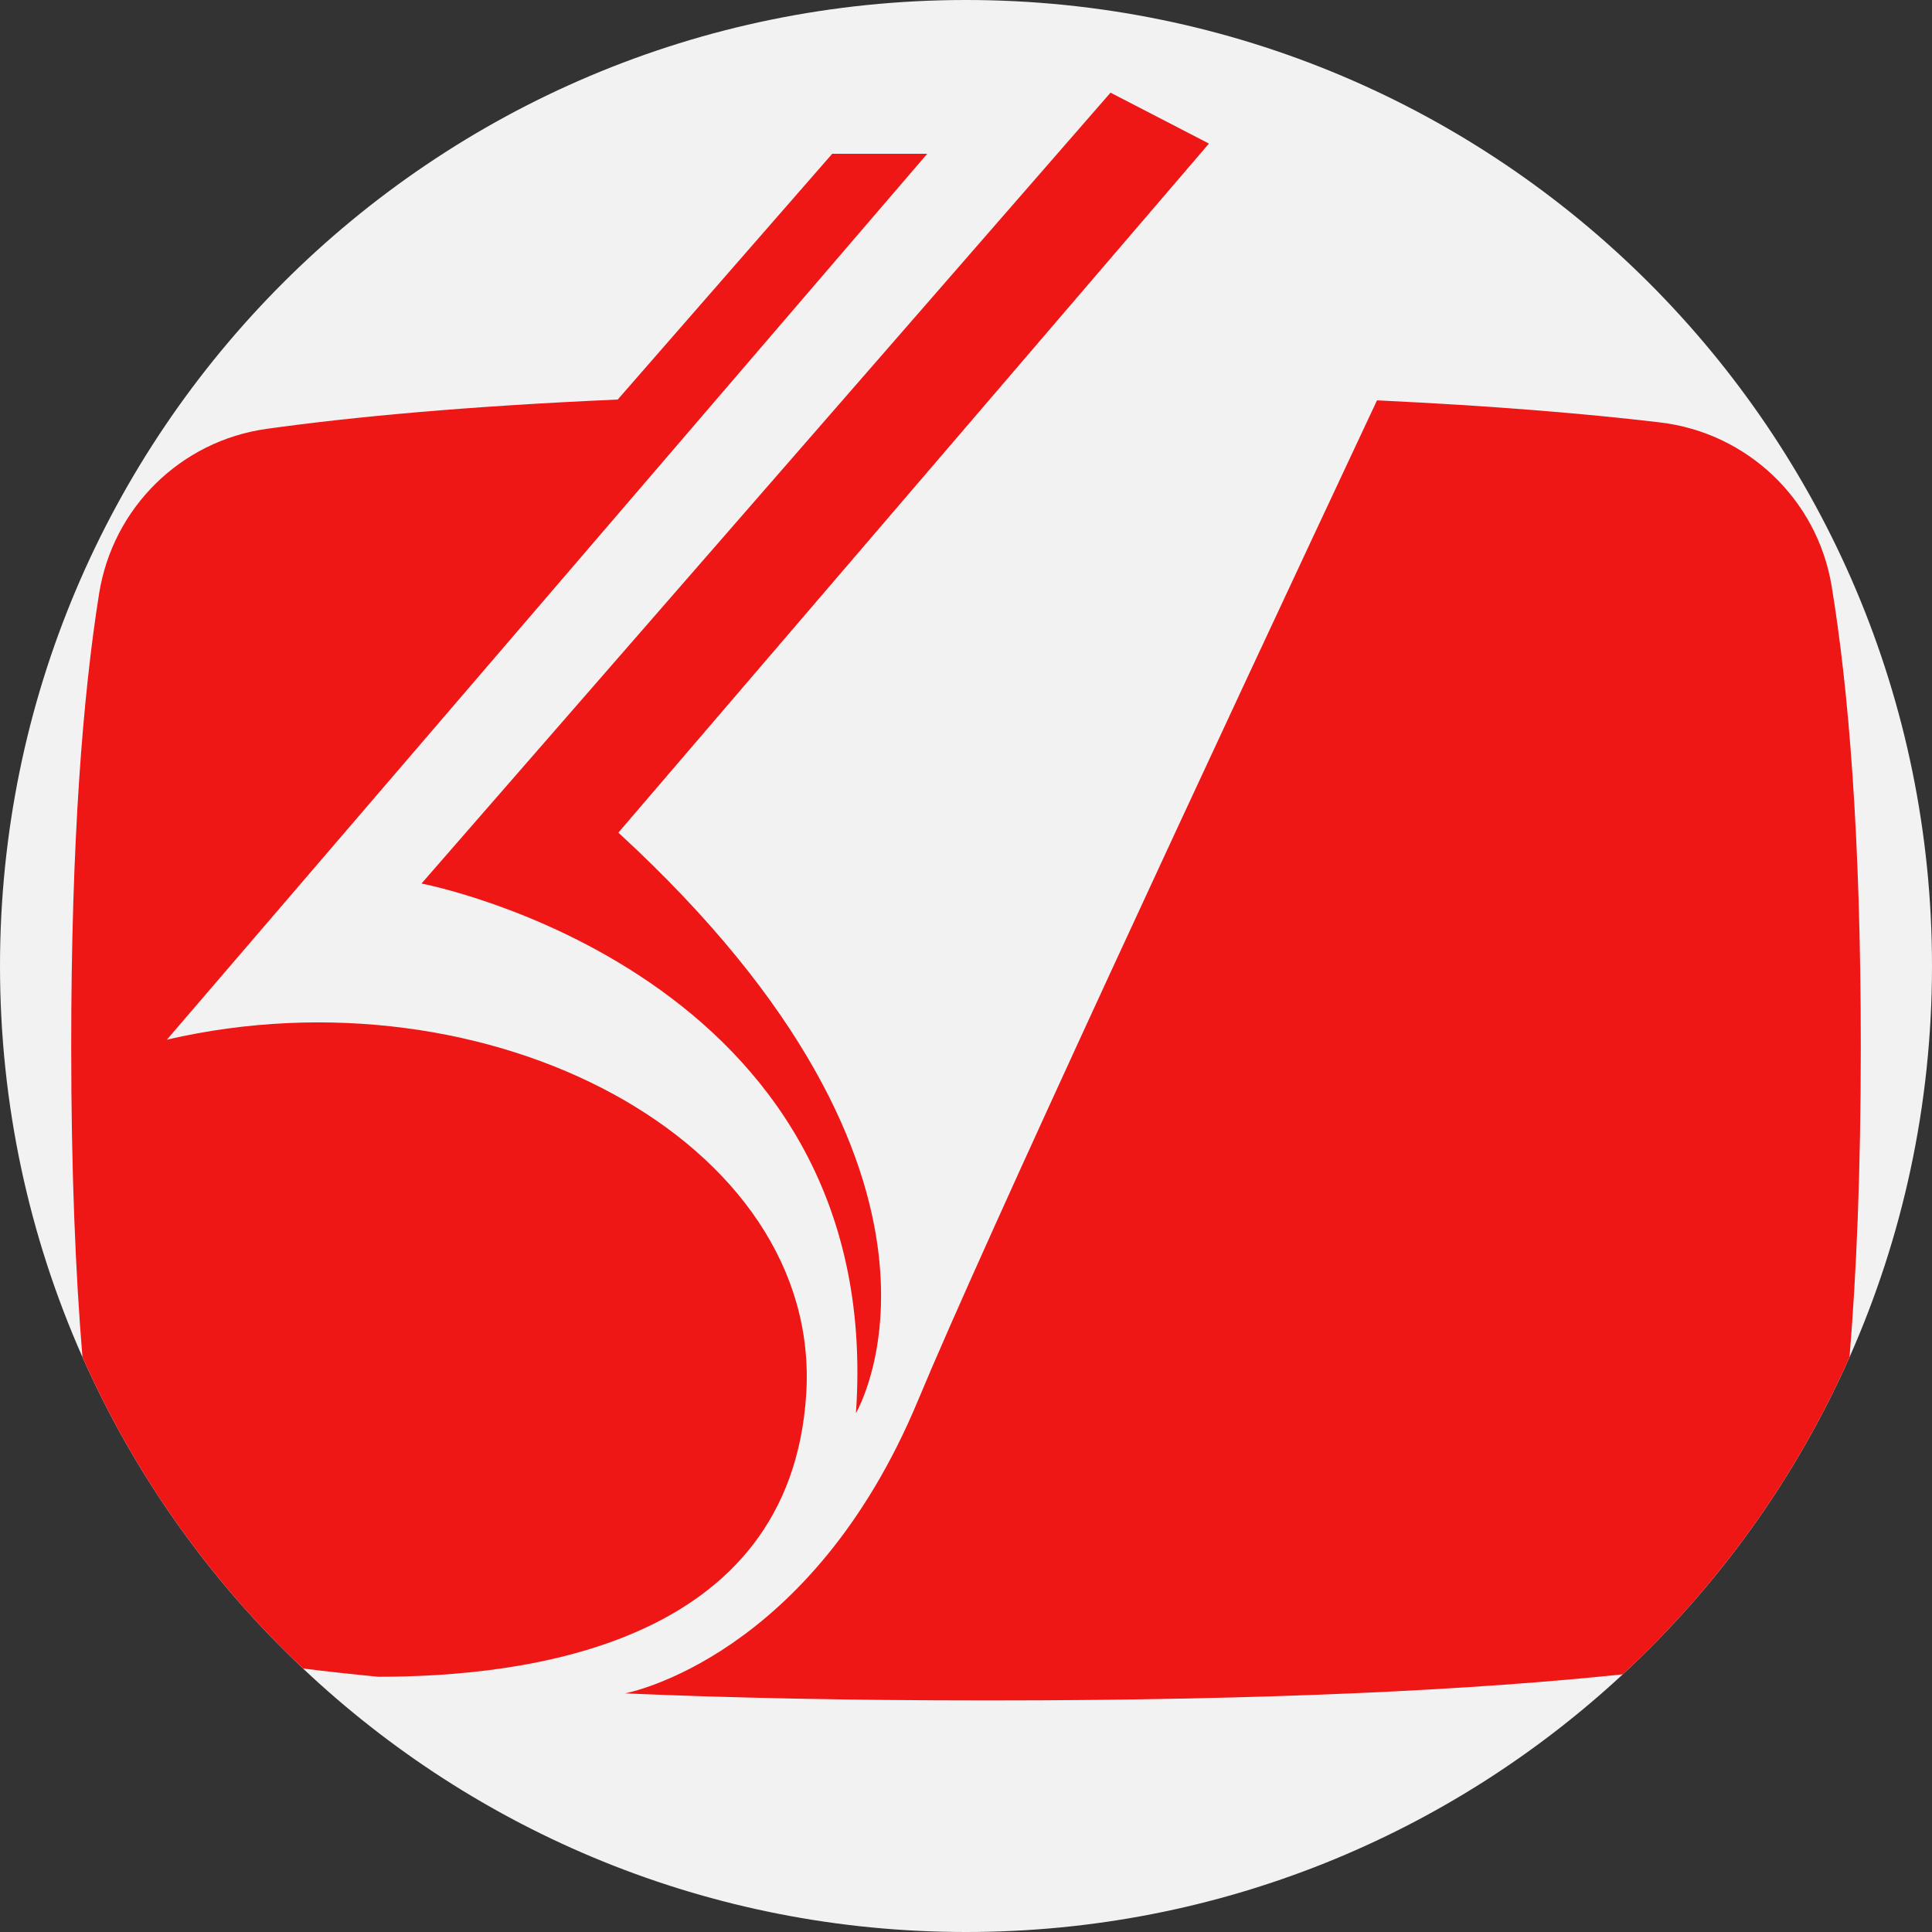 <?xml version='1.0' encoding='UTF-8'?>
<!-- Generator: Adobe Illustrator 19.0.0, SVG Export Plug-In . SVG Version: 6.00 Build 0)  -->
<svg xmlns="http://www.w3.org/2000/svg" xmlns:xlink="http://www.w3.org/1999/xlink" version="1.1" id="Capa_1" x="0px" y="0px" viewBox="0 0 512 512" style="enable-background:new 0 0 512 512;" xml:space="preserve" width="16px" height="16px" namespace="http://www.w3.org/2000/svg">
<rect x="0" y="0" width="512" height="512" fill="#333333" stroke="none"/>
<path style="fill:#F2F2F2;" d="M512,256c0,36.895-7.805,71.973-21.859,103.664c-14.19,32.016-34.764,60.573-60.092,84.052  C384.366,486.097,323.218,512,256,512c-68.033,0-129.849-26.53-175.7-69.831c-24.576-23.186-44.565-51.2-58.441-82.526l-0.01-0.01  C7.805,327.952,0,292.885,0,256C0,114.615,114.615,0,256,0S512,114.615,512,256z"/>
<g>
	<path style="fill:#EF1616;" d="M111.7,234.145c0,0,123.234,23.388,115.138,140.326c0,0,36.881-62.067-62.967-153.818   l100.054-116.731l56.462-65.872l-26.086-13.493l-69.353,79.608L111.7,234.145z"/>
	<path style="fill:#EF1616;" d="M213.661,369.392c-4.19,66.832-74.877,74.961-113.371,74.971c-7.168-0.69-13.814-1.421-19.989-2.194   c-24.576-23.186-44.565-51.2-58.441-82.526l-0.01-0.01c-1.839-22.173-2.978-49.267-2.978-82.359   c0-54.774,3.124-93.111,7.387-119.933c3.615-22.737,21.577-40.5,44.387-43.687c22.862-3.197,53.102-6.008,93.059-7.774   l56.842-65.128h25.182l-55.056,64.146L44.231,275.519C129.693,255.739,217.84,302.508,213.661,369.392z"/>
	<path style="fill:#EF1616;" d="M493.129,277.274c0,33.113-1.139,60.207-2.988,82.39c-14.19,32.016-34.764,60.573-60.092,84.052   c-38.327,4.012-92.285,6.917-168.145,6.917c-37.083,0-68.911-0.69-96.246-1.87c0.773-0.157,49.319-9.571,77.625-77.636   c17.575-42.266,77.887-171.771,121.637-265.028c30.427,1.442,55.056,3.49,74.971,5.841c23.144,2.738,41.723,20.396,45.516,43.395   C489.838,182.241,493.129,221.121,493.129,277.274z"/>
</g>
<g>
</g>
<g>
</g>
<g>
</g>
<g>
</g>
<g>
</g>
<g>
</g>
<g>
</g>
<g>
</g>
<g>
</g>
<g>
</g>
<g>
</g>
<g>
</g>
<g>
</g>
<g>
</g>
<g>
</g>
</svg>
